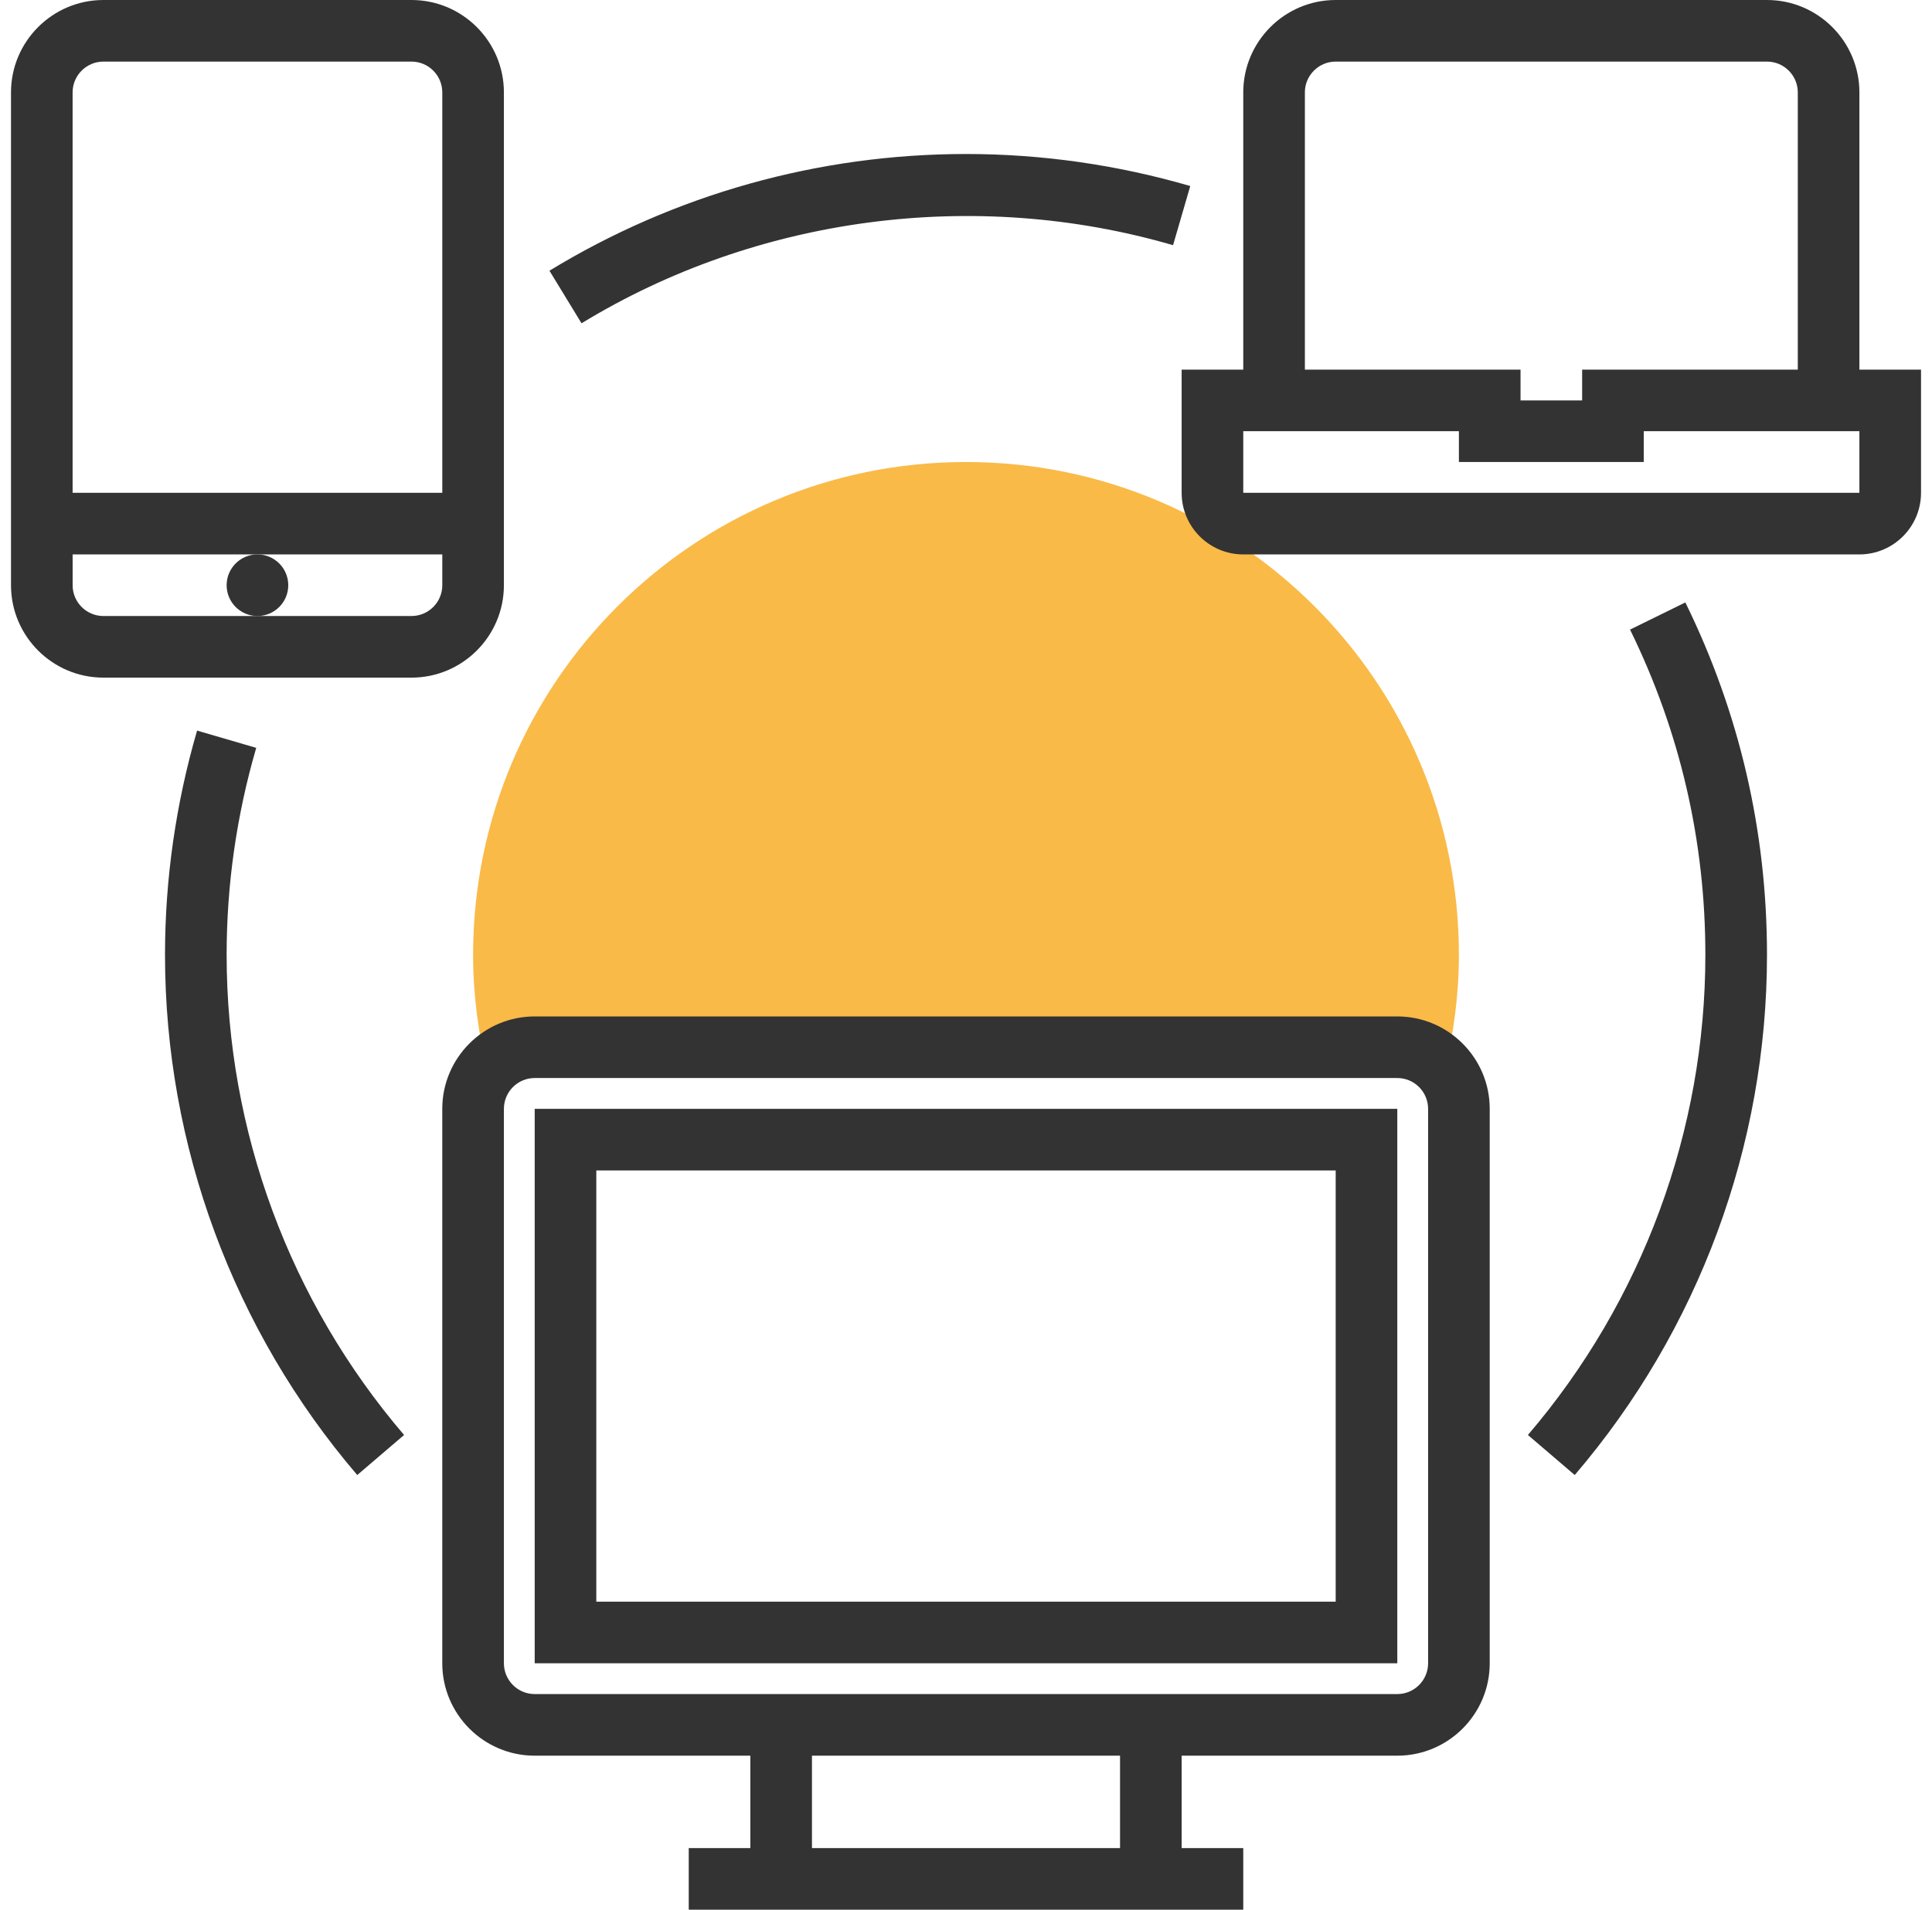 <svg width="88" height="87" viewBox="0 0 88 87" fill="none" xmlns="http://www.w3.org/2000/svg">
<g clip-path="url(#clip0_336_782)">
<path d="M24.355 47.709H63.645C64.522 47.709 65.294 48.119 65.809 48.749C66.213 47.062 66.451 45.311 66.451 43.499C66.451 31.099 56.4 21.048 44 21.048C31.6 21.048 21.549 31.099 21.549 43.499C21.549 45.311 21.786 47.062 22.191 48.749C22.706 48.119 23.478 47.709 24.355 47.709Z" fill="#F9BA48"/>
<path d="M63.645 46.306H24.355C22.034 46.306 20.145 48.195 20.145 50.516V75.774C20.145 78.095 22.034 79.984 24.355 79.984H34.177V84.193H31.371V87H34.177H53.822H56.629V84.193H53.822V79.984H63.645C65.966 79.984 67.855 78.095 67.855 75.774V50.516C67.855 48.195 65.966 46.306 63.645 46.306ZM51.016 84.193H36.984V79.983H51.016V84.193ZM65.048 75.773C65.048 76.547 64.419 77.177 63.645 77.177H53.822H34.177H24.355C23.58 77.177 22.952 76.547 22.952 75.773V50.516C22.952 49.742 23.581 49.112 24.355 49.112H63.645C64.42 49.112 65.048 49.742 65.048 50.516V75.773H65.048Z" fill="#333333"/>
<path d="M24.355 75.774H63.645V50.516H24.355V75.774ZM27.161 53.322H60.839V72.968H27.161V53.322Z" fill="#333333"/>
<path d="M22.952 26.661V4.21C22.952 1.889 21.064 0 18.743 0H4.711C2.39 0 0.501 1.889 0.501 4.21V26.661C0.501 28.982 2.39 30.871 4.71 30.871H18.743C21.064 30.871 22.952 28.982 22.952 26.661ZM4.711 2.806H18.743C19.518 2.806 20.146 3.437 20.146 4.21V22.451H3.307V4.21C3.307 3.437 3.936 2.806 4.711 2.806ZM18.743 28.064H11.727H4.711C3.936 28.064 3.308 27.434 3.308 26.661V25.258H11.727H20.146V26.661C20.146 27.434 19.517 28.064 18.743 28.064Z" fill="#333333"/>
<path d="M11.726 28.064C12.501 28.064 13.13 27.436 13.13 26.661C13.13 25.886 12.501 25.258 11.726 25.258C10.951 25.258 10.323 25.886 10.323 26.661C10.323 27.436 10.951 28.064 11.726 28.064Z" fill="#333333"/>
<path d="M84.693 16.839V4.21C84.693 1.889 82.805 0 80.484 0H60.838C58.518 0 56.629 1.889 56.629 4.21V16.839H53.822V22.451C53.822 23.999 55.081 25.258 56.629 25.258H84.693C86.241 25.258 87.5 23.999 87.5 22.451V16.839H84.693ZM59.435 4.21C59.435 3.437 60.064 2.806 60.839 2.806H80.484C81.258 2.806 81.887 3.437 81.887 4.21V16.839H72.064V18.242H69.258V16.839H59.436V4.21H59.435ZM84.693 22.451H56.629V19.645H66.451V21.048H74.871V19.645H84.693L84.693 22.451Z" fill="#333333"/>
<path d="M11.671 34.07L8.977 33.284C8.009 36.611 7.516 40.048 7.516 43.5C7.516 52.181 10.626 60.598 16.272 67.198L18.405 65.374C13.194 59.282 10.323 51.512 10.323 43.5C10.323 40.313 10.776 37.14 11.671 34.07Z" fill="#333333"/>
<path d="M53.431 11.17L54.215 8.475C50.888 7.507 47.452 7.016 44 7.016C37.291 7.016 30.73 8.854 25.027 12.333L26.488 14.728C34.457 9.867 44.385 8.537 53.431 11.17Z" fill="#333333"/>
<path d="M74.246 28.683C76.522 33.321 77.677 38.306 77.677 43.5C77.677 51.512 74.806 59.282 69.594 65.374L71.727 67.198C77.374 60.598 80.484 52.181 80.484 43.5C80.484 37.873 79.232 32.472 76.765 27.445L74.246 28.683Z" fill="#333333"/>
</g>
<defs>
<clipPath id="clip0_336_782">
<rect width="87" height="87" fill="white" transform="translate(0.5)"/>
</clipPath>
</defs>
</svg>
